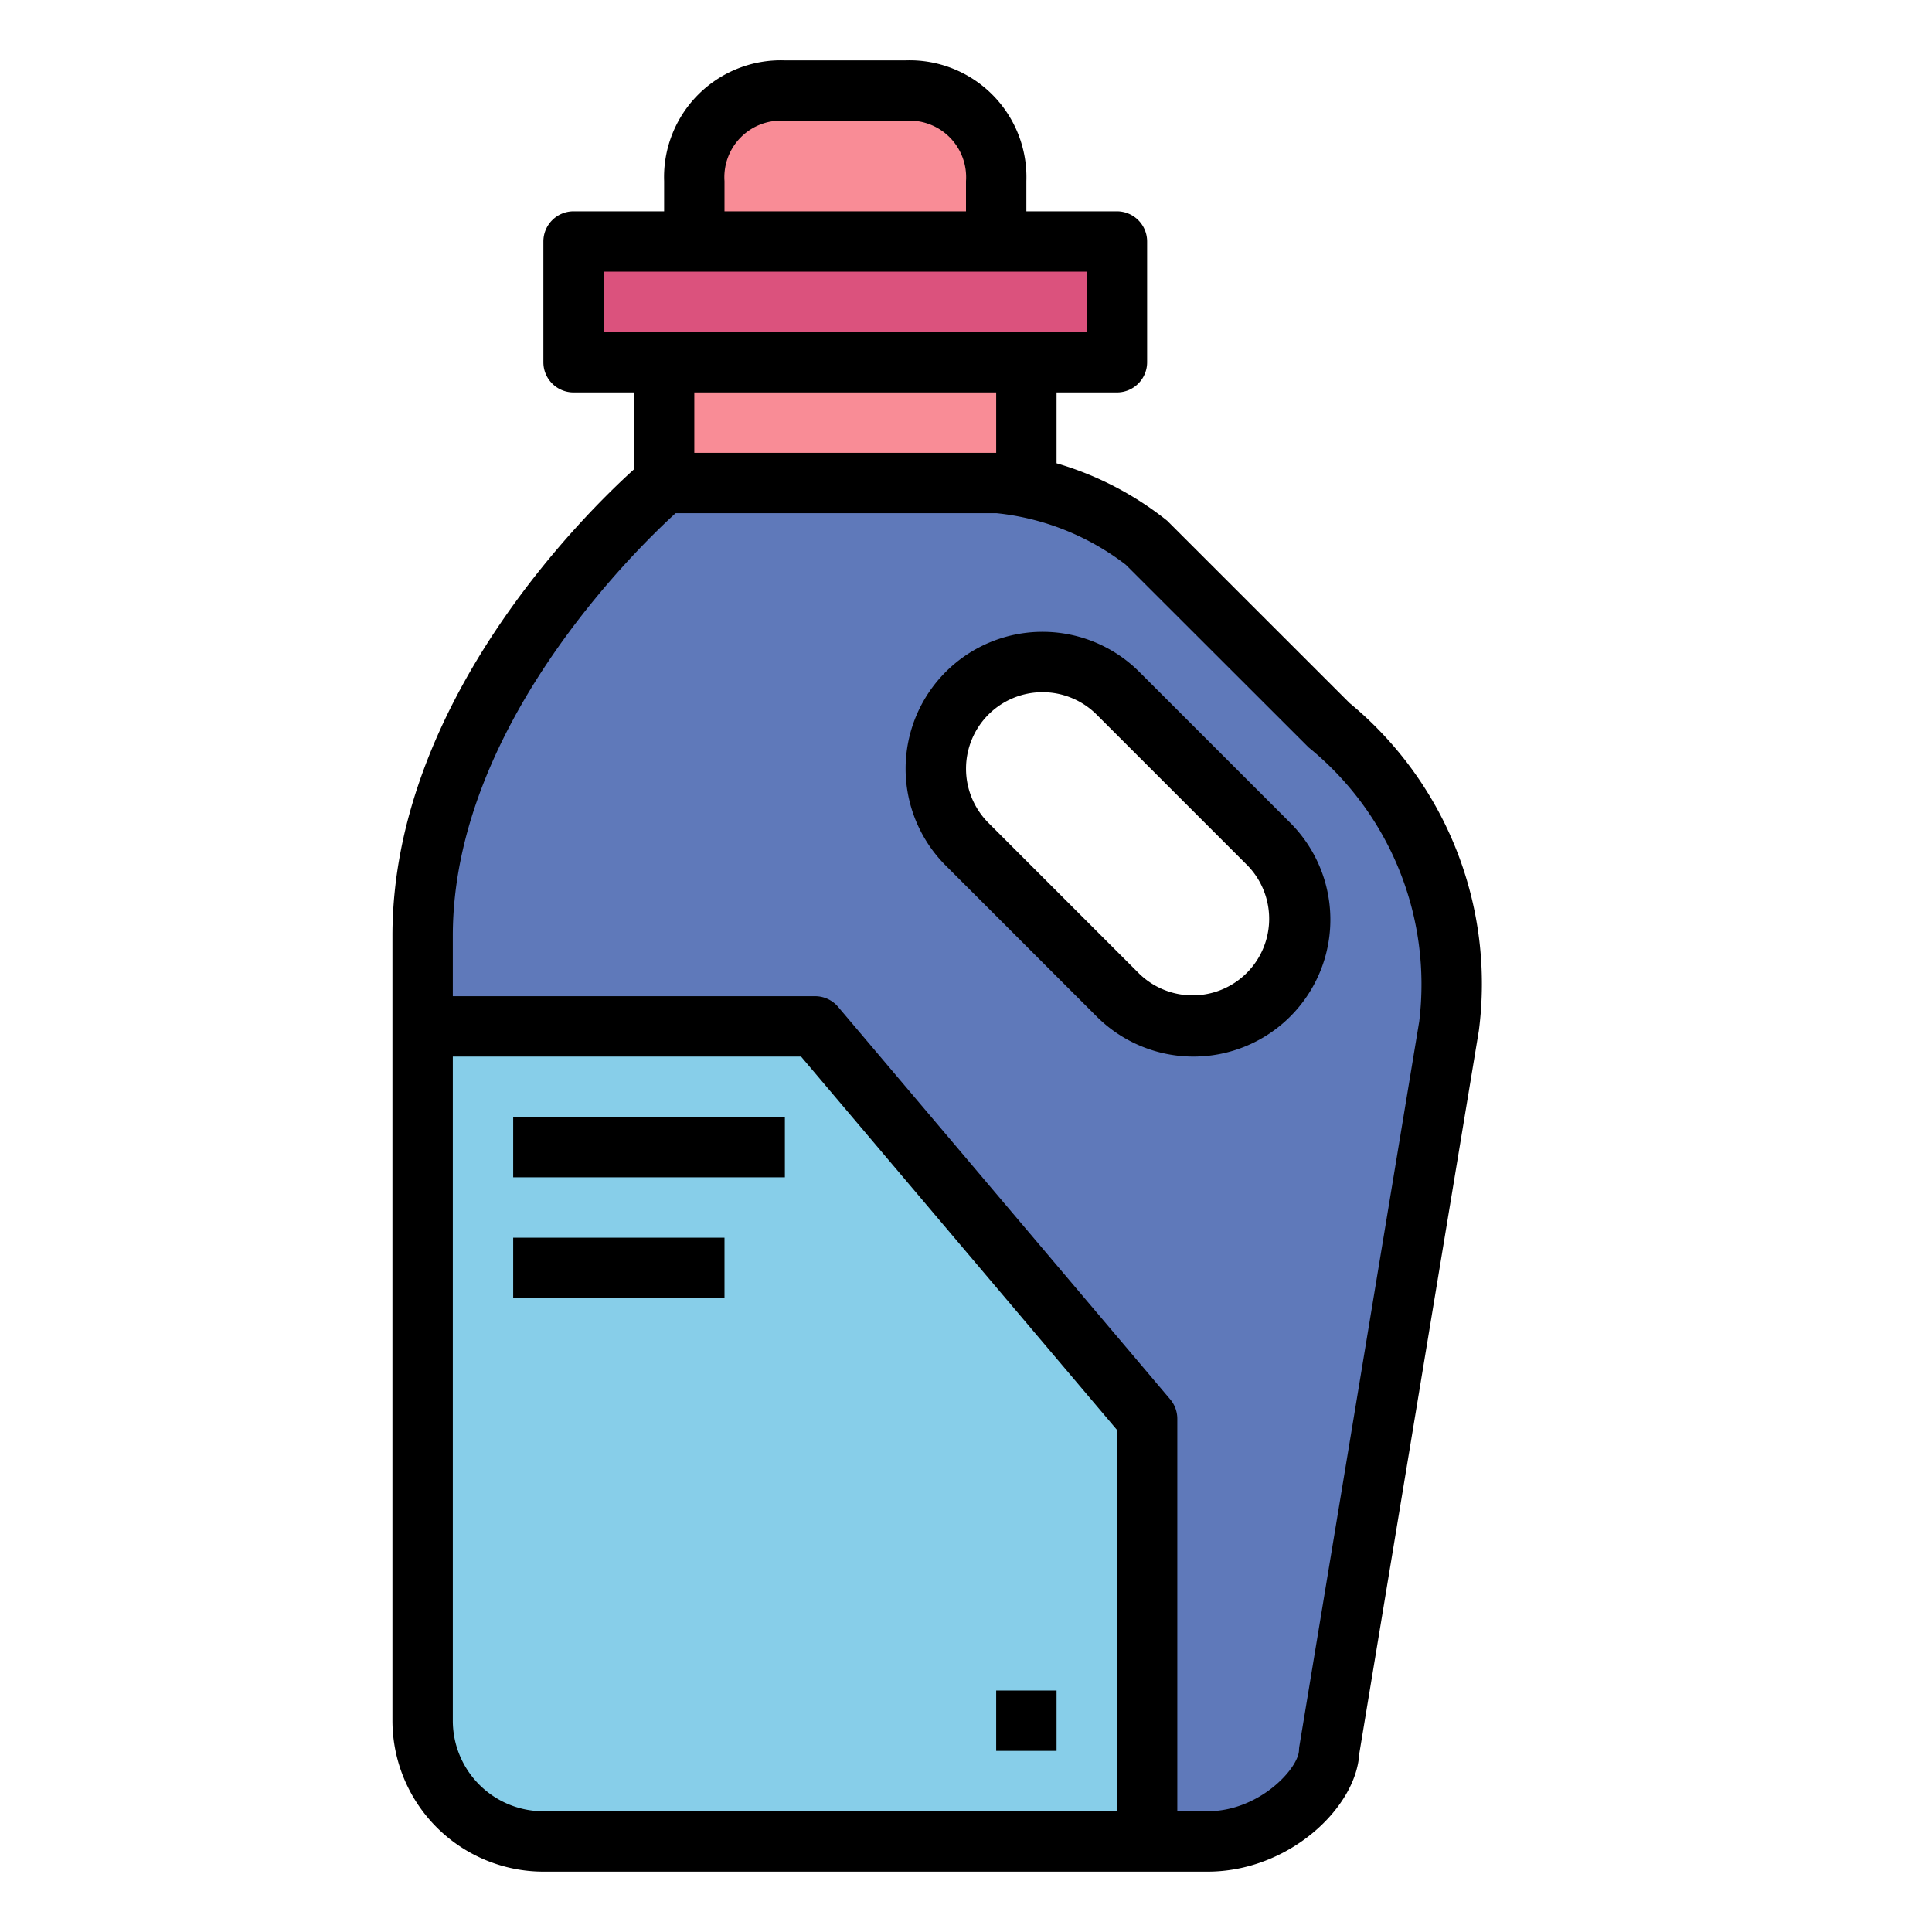 <svg height="512" viewBox="0 0 64 64" width="512" xmlns="http://www.w3.org/2000/svg"><g id="Filled_outline" data-name="Filled outline"><path d="m44 24-6-6a9.412 9.412 0 0 0 -4.989-2h-11.011s-8 6.716-8 15v26a4.012 4.012 0 0 0 4 4h22c2.117 0 4-1.727 4.031-3l3.969-24a11.1 11.1 0 0 0 -4-10zm-1.964 8.964a3.535 3.535 0 0 1 -5 0l-5-5a3.536 3.536 0 0 1 5-5l5 5a3.537 3.537 0 0 1 0 5z" fill="#5f79ba"/><path d="m22 12h12v4h-12z" fill="#f98c96"/><path d="m19 8h18v4h-18z" fill="#db527d"/><path d="m26 3h4a3 3 0 0 1 3 3v2a0 0 0 0 1 0 0h-10a0 0 0 0 1 0 0v-2a3 3 0 0 1 3-3z" fill="#f98c96"/><path d="m18 61h20v-14l-11-13h-13v23a4.012 4.012 0 0 0 4 4z" fill="#87cee9"/><path d="m36.328 33.672a4.535 4.535 0 0 0 6.414-6.414l-5-5a4.535 4.535 0 1 0 -6.414 6.414zm-3.586-10a2.537 2.537 0 0 1 3.586 0l5 5a2.536 2.536 0 0 1 -3.586 3.586l-5-5a2.54 2.54 0 0 1 0-3.586z"/><path d="m13 31v26a5.006 5.006 0 0 0 5 5h22c2.692 0 4.92-2.111 5.027-3.9l3.962-23.958a12.056 12.056 0 0 0 -4.282-10.853l-6.043-6.04a10.629 10.629 0 0 0 -3.664-1.902v-2.347h2a1 1 0 0 0 1-1v-4a1 1 0 0 0 -1-1h-3v-1a3.87 3.87 0 0 0 -4-4h-4a3.87 3.87 0 0 0 -4 4v1h-3a1 1 0 0 0 -1 1v4a1 1 0 0 0 1 1h2v2.549c-1.591 1.437-8 7.705-8 15.451zm24 29h-19a3 3 0 0 1 -3-3v-22h11.536l10.464 12.366zm-13-54a1.874 1.874 0 0 1 2-2h4a1.874 1.874 0 0 1 2 2v1h-8zm-4 5v-2h16v2zm13 2v2h-10v-2zm-10.62 4h10.631a8.448 8.448 0 0 1 4.282 1.707l6.057 6.052a10.114 10.114 0 0 1 3.664 9.078l-3.969 24a.922.922 0 0 0 -.014.139c-.014.603-1.308 2.024-3.031 2.024h-1v-13a1 1 0 0 0 -.236-.646l-11-13a1 1 0 0 0 -.764-.354h-12v-2c0-6.884 6.033-12.771 7.38-14z"/><path d="m17 37h9v2h-9z"/><path d="m17 41h7v2h-7z"/><path d="m33 56h2v2h-2z"/></g></svg>